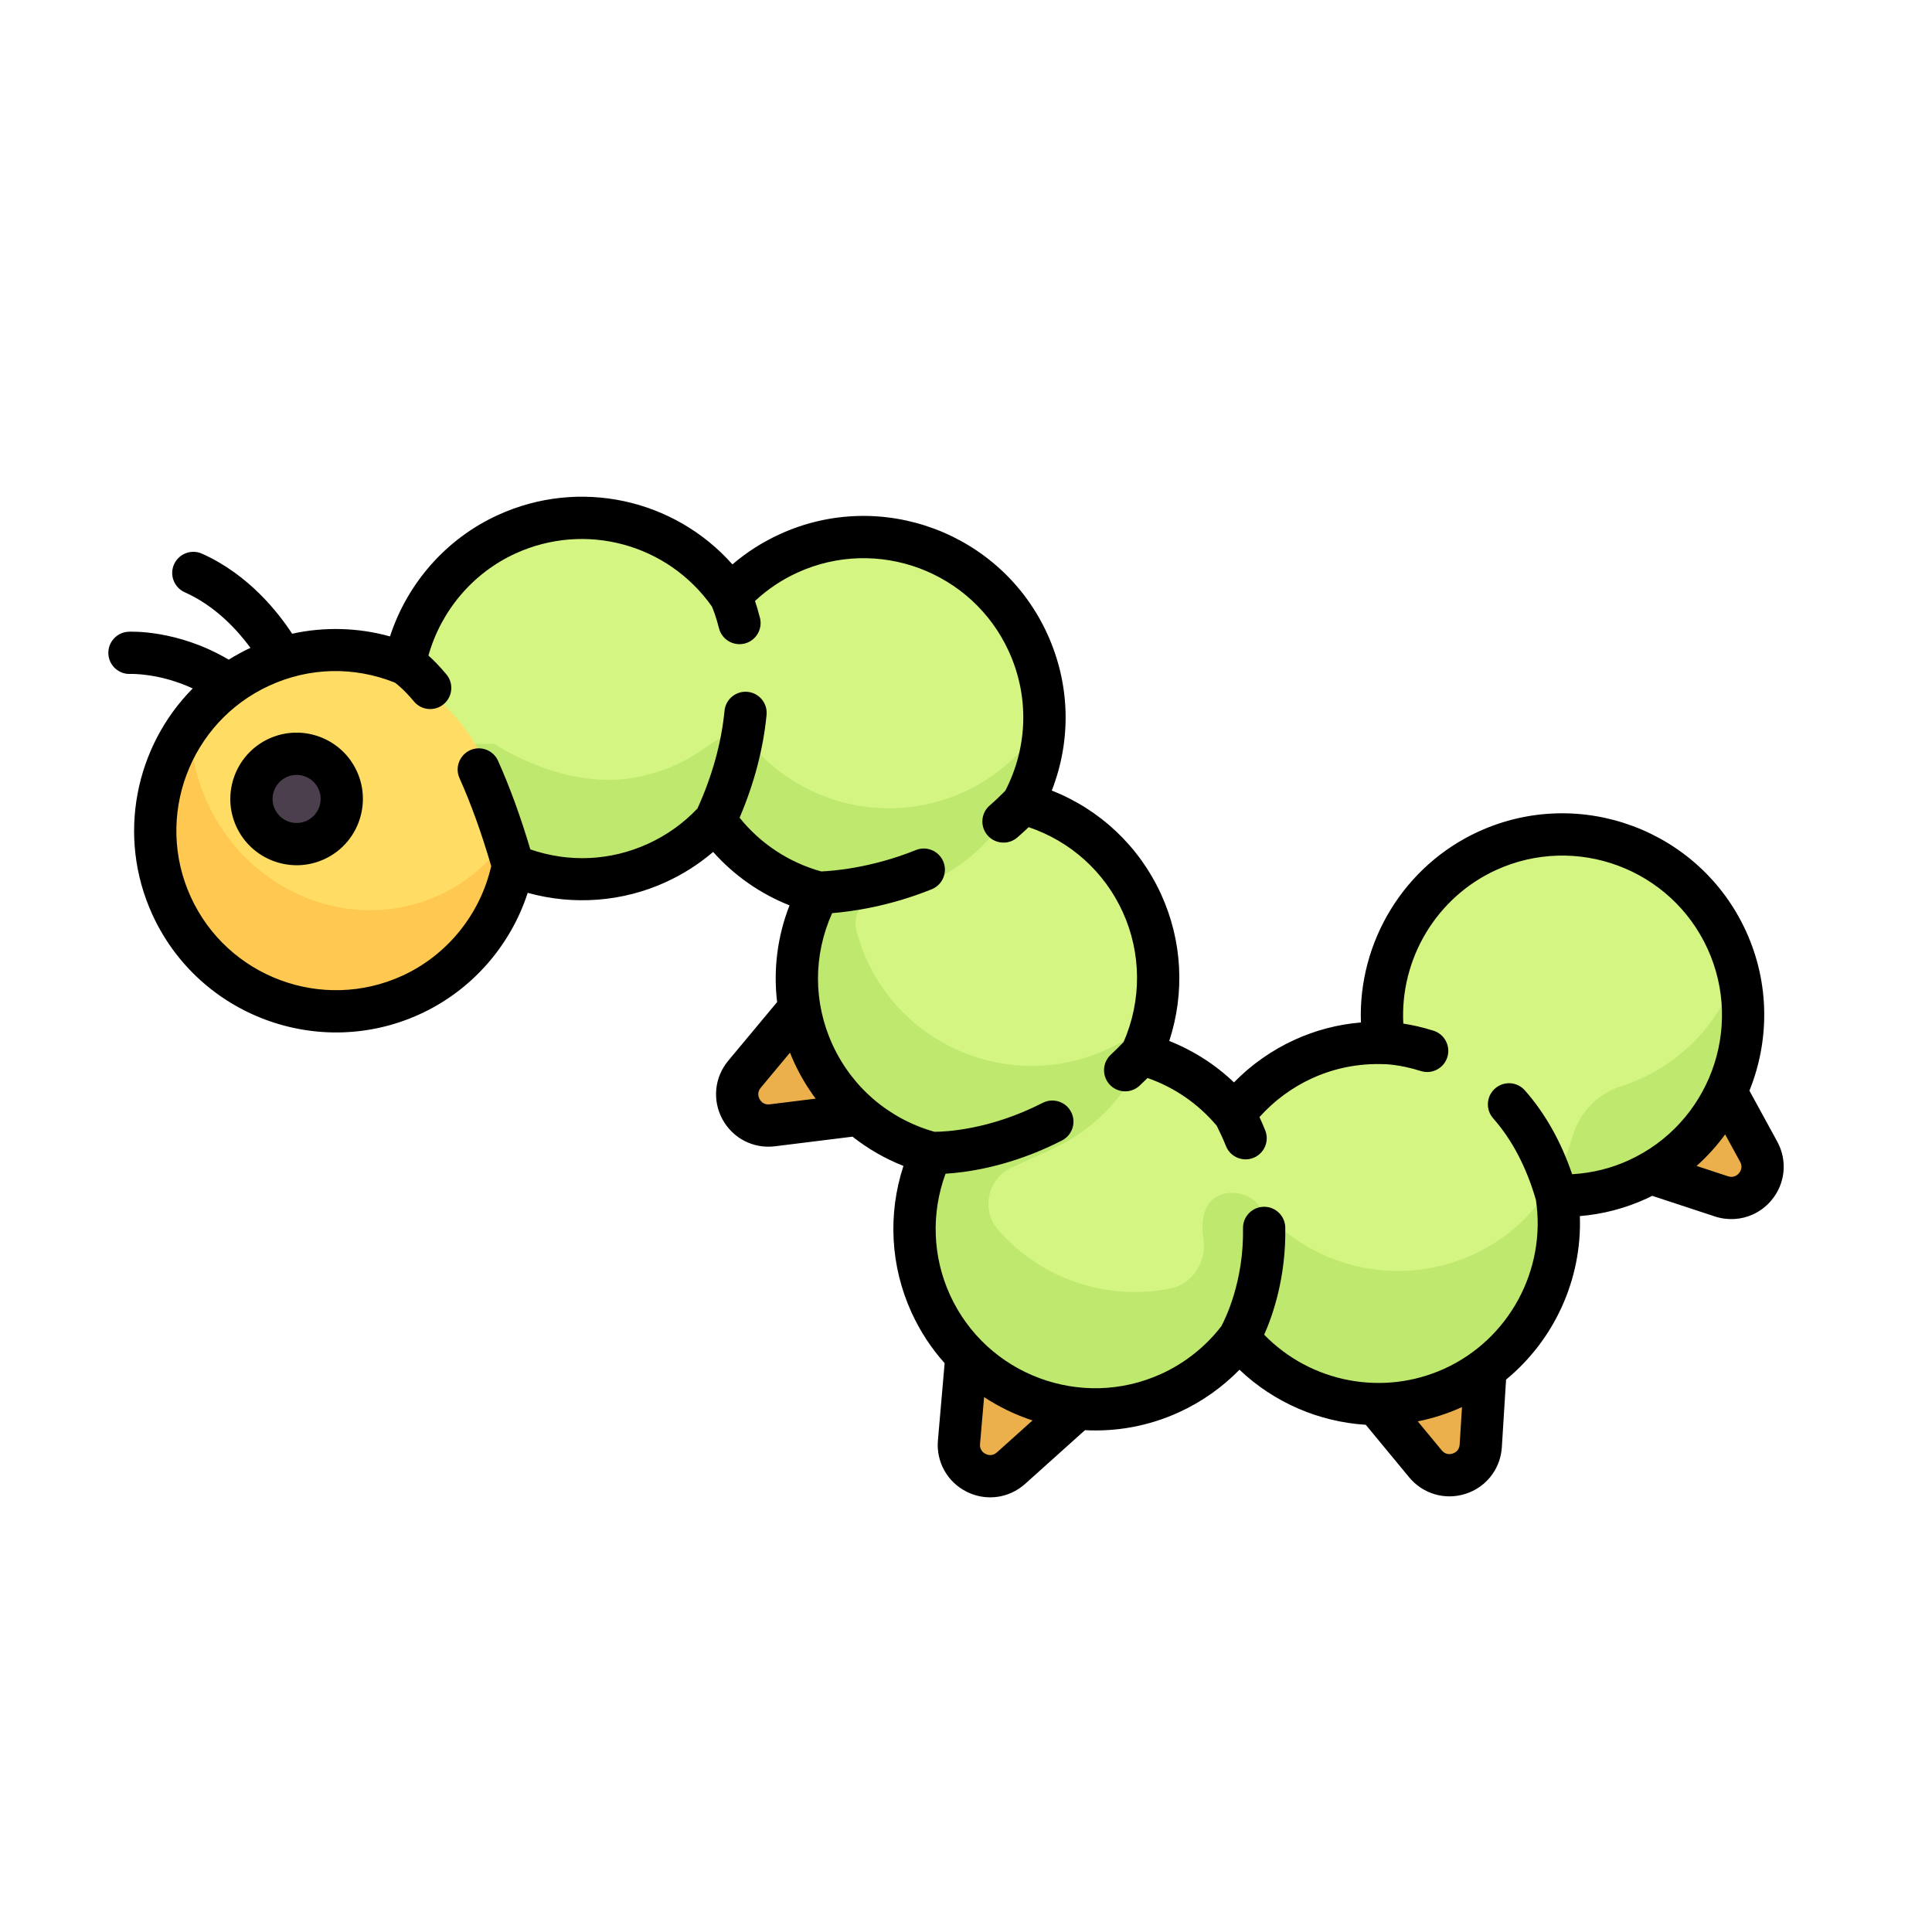 <svg width="150" height="149" viewBox="0 0 150 149" fill="none" xmlns="http://www.w3.org/2000/svg">
<g clip-path="url(#clip0_32_417)">
<path d="M75.039 105.244L74.456 111.961C74.265 114.154 76.857 115.448 78.496 113.978L83.593 109.403L75.039 105.244Z" fill="#EBAF4B"/>
<path d="M106.875 108.615L110.498 113C111.9 114.697 114.656 113.802 114.792 111.605L115.157 105.763L106.875 108.615Z" fill="#EBAF4B"/>
<path d="M133.856 84.601L128.024 90.853L133.468 92.644C135.559 93.332 137.412 91.105 136.356 89.173L133.856 84.601Z" fill="#EBAF4B"/>
<path d="M62.124 78.356L58.117 83.165C56.708 84.856 58.096 87.399 60.28 87.128L66.585 86.347L62.124 78.356Z" fill="#EBAF4B"/>
<path d="M126.078 65.121C114.588 62.705 107.109 70.675 107.291 79.113C107.31 80.011 106.656 80.773 105.764 80.876C104.352 81.039 102.943 81.418 101.581 82.04C99.77 82.867 98.228 84.036 96.982 85.431C96.301 86.194 95.154 86.253 94.421 85.539C93.19 84.337 91.758 83.386 90.206 82.714C89.397 82.363 88.994 81.459 89.258 80.617C90.26 77.43 90.14 73.879 88.642 70.601C86.99 66.987 83.994 64.419 80.518 63.204C79.542 62.863 79.061 61.814 79.442 60.854C81.89 54.678 79.99 46.804 71.774 42.239C71.601 42.143 71.403 42.069 71.21 42.028C65.415 40.79 60.647 42.2 57.355 44.979C56.632 45.589 55.572 45.509 54.942 44.804C48.931 38.07 37.058 37.919 31.024 48.787C30.928 48.96 30.854 49.157 30.813 49.35C27.835 63.365 40.355 71.459 50.322 66.904C51.505 66.364 52.577 65.679 53.526 64.881C54.256 64.267 55.323 64.328 55.959 65.04C57.561 66.834 59.579 68.159 61.794 68.931C62.763 69.269 63.229 70.319 62.851 71.273C61.492 74.698 61.471 78.646 63.124 82.262C64.622 85.54 67.227 87.954 70.292 89.283C71.108 89.636 71.518 90.541 71.252 91.389C69.373 97.373 71.448 104.636 79.173 108.975C79.344 109.071 79.539 109.145 79.73 109.187C86.525 110.685 91.816 108.58 95.07 104.925C95.749 104.162 96.894 104.125 97.625 104.838C101.651 108.764 107.82 110.036 113.242 107.558C118.494 105.158 121.548 99.924 121.432 94.496C121.412 93.597 122.066 92.835 122.959 92.731C124.37 92.568 125.78 92.189 127.142 91.567C137.107 87.013 139.184 72.255 126.648 65.332C126.473 65.236 126.273 65.162 126.078 65.121Z" fill="#D4F582"/>
<path d="M127.414 83.73C126.911 83.96 126.402 84.156 125.888 84.32C123.992 84.925 122.588 86.431 122.05 88.347C121.619 89.883 120.925 91.342 120.007 92.66C118.631 94.65 116.742 96.318 114.38 97.398C108.434 100.114 101.556 98.351 97.65 93.475C96.545 92.096 92.777 91.933 93.438 96.22C93.695 97.889 92.607 99.665 90.954 100.011C85.971 101.055 80.801 99.288 77.493 95.473C76.143 93.916 76.676 91.492 78.55 90.635L81.711 89.191C86.036 87.215 88.855 83.314 89.654 78.968L89.654 78.968C87.776 80.725 85.385 82.037 82.482 82.55C77.481 83.433 72.273 81.45 69.109 77.477C67.796 75.828 66.951 74.041 66.49 72.219C66.175 70.97 66.997 69.761 68.275 69.593C69.612 69.418 70.945 69.047 72.236 68.457C75.773 66.841 78.3 63.937 79.542 60.555C79.562 60.502 79.579 60.448 79.598 60.395C79.989 59.288 80.249 58.134 80.355 56.956C78.981 58.856 77.12 60.442 74.834 61.486C69.068 64.121 62.456 62.514 58.478 57.983C57.691 57.086 56.405 56.923 55.421 57.599C53.793 58.716 52.36 59.767 49.372 60.349C43.801 61.434 38.368 57.744 38.368 57.744L30.99 57.851C33.395 66.358 42.606 70.43 50.319 66.905C51.504 66.363 52.577 65.677 53.528 64.877C54.248 64.271 55.325 64.333 55.952 65.036C57.555 66.832 59.574 68.158 61.791 68.931C62.76 69.269 63.227 70.32 62.848 71.274C61.489 74.698 61.468 78.646 63.121 82.262C64.619 85.54 67.224 87.955 70.29 89.283C71.105 89.637 71.516 90.541 71.249 91.389C69.372 97.367 71.441 104.622 79.147 108.962C79.346 109.038 79.554 109.117 79.752 109.193C86.535 110.68 91.817 108.575 95.067 104.925C95.746 104.163 96.891 104.126 97.622 104.838C97.628 104.845 97.633 104.847 97.64 104.854C101.668 108.764 107.825 110.033 113.239 107.559C118.476 105.166 121.512 99.956 121.41 94.546C121.392 93.609 122.072 92.818 123.003 92.712C124.399 92.552 125.791 92.183 127.139 91.568C133.407 88.703 136.542 81.802 134.894 75.352C133.714 78.934 131.115 82.039 127.414 83.73Z" fill="#BEE86E"/>
<path d="M31.314 77.518C38.03 74.449 40.864 66.249 37.644 59.202C34.424 52.155 26.369 48.93 19.653 51.999C12.937 55.068 10.103 63.269 13.323 70.315C16.543 77.362 24.598 80.587 31.314 77.518Z" fill="#FFDC64"/>
<path d="M34.083 69.505C27.366 72.574 19.311 69.349 16.091 62.303C15.139 60.219 14.729 58.036 14.779 55.913C11.8 59.825 11.054 65.353 13.322 70.316C16.542 77.362 24.597 80.587 31.313 77.518C36.044 75.356 38.836 70.648 38.956 65.591C37.705 67.233 36.069 68.597 34.083 69.505Z" fill="#FFC850"/>
<path d="M24.487 65.214C26.248 64.409 27.024 62.329 26.219 60.567C25.414 58.806 23.334 58.03 21.572 58.835C19.811 59.64 19.035 61.721 19.84 63.482C20.645 65.243 22.726 66.019 24.487 65.214Z" fill="#4B3F4E"/>
<path d="M20.889 57.343C18.307 58.522 17.167 61.582 18.346 64.164C19.526 66.746 22.587 67.886 25.168 66.707C27.75 65.527 28.89 62.467 27.71 59.885C26.531 57.303 23.471 56.163 20.889 57.343ZM23.804 63.722C22.868 64.15 21.759 63.736 21.331 62.8C20.903 61.864 21.317 60.755 22.253 60.327C23.189 59.899 24.298 60.313 24.726 61.249C25.154 62.185 24.74 63.294 23.804 63.722Z" fill="black"/>
<path d="M135.825 84.675C137.381 80.822 137.42 76.364 135.56 72.296C131.969 64.437 122.655 60.966 114.797 64.556C109.007 67.202 105.435 73.123 105.661 79.379C103.872 79.527 102.142 79.979 100.498 80.73C98.744 81.532 97.148 82.657 95.805 84.031C94.347 82.639 92.648 81.553 90.78 80.815C92.003 77.088 91.794 73.028 90.149 69.43C88.45 65.711 85.414 62.853 81.659 61.375C83.197 57.441 83.09 53.102 81.311 49.209C77.72 41.35 68.405 37.879 60.547 41.469C59.203 42.083 57.971 42.87 56.866 43.817C52.351 38.727 44.987 37.093 38.661 39.983C34.663 41.81 31.63 45.257 30.281 49.407C27.797 48.716 25.18 48.649 22.68 49.198C21.645 47.605 19.324 44.607 15.678 42.982C14.851 42.614 13.881 42.986 13.512 43.813C13.143 44.641 13.515 45.611 14.343 45.98C16.754 47.054 18.472 48.967 19.446 50.294C18.858 50.569 18.297 50.877 17.76 51.213C13.794 48.864 10.123 49.036 9.961 49.045C9.056 49.095 8.364 49.869 8.414 50.774C8.464 51.679 9.239 52.371 10.143 52.321C10.169 52.32 12.359 52.243 14.964 53.446C10.507 57.943 9.045 64.907 11.828 70.998C15.419 78.856 24.733 82.328 32.592 78.737C36.589 76.911 39.623 73.464 40.971 69.314C44.514 70.3 48.329 70.02 51.685 68.486C53.029 67.872 54.262 67.085 55.368 66.138C56.992 67.964 59.025 69.385 61.298 70.286C60.354 72.702 60.033 75.271 60.335 77.796L56.541 82.349C55.465 83.64 55.29 85.428 56.095 86.903C56.901 88.378 58.499 89.198 60.167 88.991L66.19 88.244C67.381 89.183 68.709 89.951 70.144 90.516C68.92 94.243 69.13 98.302 70.774 101.9C71.445 103.369 72.316 104.684 73.341 105.829L72.82 111.82C72.675 113.494 73.552 115.061 75.056 115.812C76.18 116.373 77.458 116.38 78.555 115.879C78.925 115.71 79.275 115.483 79.591 115.2L84.235 111.031C86.671 111.158 89.17 110.722 91.538 109.64C93.293 108.838 94.889 107.712 96.233 106.338C98.936 108.907 102.428 110.383 106.039 110.613L109.407 114.689C110.477 115.985 112.202 116.486 113.8 115.967C113.952 115.918 114.1 115.86 114.243 115.795C115.599 115.175 116.509 113.869 116.603 112.351L116.931 107.103C120.671 104.027 122.836 99.323 122.659 94.411C124.448 94.263 126.178 93.81 127.822 93.059C127.976 92.989 128.126 92.912 128.277 92.837L133.143 94.438C134.142 94.766 135.191 94.695 136.1 94.28C136.644 94.031 137.138 93.659 137.541 93.176C138.616 91.884 138.79 90.097 137.983 88.622L135.825 84.675ZM59.763 85.734C59.283 85.794 59.052 85.472 58.975 85.33C58.898 85.189 58.752 84.821 59.061 84.45L61.334 81.722C61.431 81.968 61.535 82.212 61.646 82.454C62.11 83.468 62.676 84.416 63.327 85.292L59.763 85.734ZM77.398 112.758C77.039 113.079 76.665 112.948 76.521 112.876C76.377 112.804 76.047 112.585 76.089 112.104L76.405 108.464C77.575 109.232 78.84 109.841 80.165 110.274L77.398 112.758ZM112.786 112.846C112.633 112.896 112.244 112.972 111.936 112.599L110.075 110.346C111.24 110.114 112.393 109.747 113.509 109.238L113.328 112.147C113.298 112.629 112.938 112.798 112.786 112.846ZM112.159 106.249C107.38 108.432 101.767 107.337 98.15 103.62C98.823 102.105 99.856 99.137 99.788 95.298C99.772 94.392 99.024 93.67 98.118 93.687C97.212 93.703 96.491 94.45 96.507 95.356C96.581 99.511 95.099 102.452 94.821 102.965C93.601 104.546 91.997 105.822 90.173 106.655C83.96 109.494 76.597 106.749 73.758 100.537C72.397 97.559 72.285 94.18 73.412 91.12C74.988 91.025 77.959 90.62 81.421 89.038C81.76 88.883 82.104 88.717 82.452 88.538C83.258 88.125 83.577 87.136 83.163 86.33C82.749 85.523 81.761 85.209 80.954 85.619C76.828 87.737 73.338 87.865 72.553 87.865C69.033 86.876 66.151 84.417 64.63 81.09C63.136 77.821 63.14 74.152 64.607 70.89C66.107 70.77 69.04 70.371 72.338 69.036C72.36 69.026 72.383 69.017 72.405 69.007C73.199 68.644 73.573 67.716 73.242 66.899C72.902 66.059 71.945 65.654 71.106 65.994C67.619 67.407 64.563 67.621 63.763 67.654C61.257 66.96 59.04 65.497 57.421 63.482C58.55 60.838 59.257 58.159 59.516 55.503C59.605 54.601 58.945 53.799 58.043 53.711C57.142 53.623 56.339 54.282 56.251 55.184C56.005 57.696 55.295 60.246 54.149 62.77C53.058 63.918 51.773 64.838 50.321 65.502C47.41 66.832 44.191 66.98 41.175 65.942C40.426 63.422 39.585 61.11 38.669 59.066C38.298 58.239 37.327 57.87 36.5 58.24C35.68 58.617 35.304 59.582 35.675 60.408C36.576 62.418 37.403 64.717 38.137 67.242C37.276 70.993 34.719 74.157 31.228 75.753C25.015 78.592 17.651 75.847 14.812 69.634C11.973 63.422 14.718 56.058 20.931 53.219C24.031 51.802 27.48 51.726 30.661 52.995C30.858 53.139 31.398 53.569 32.139 54.457C32.623 55.038 33.423 55.199 34.08 54.899C34.21 54.84 34.334 54.762 34.449 54.666C35.145 54.085 35.238 53.05 34.658 52.355C34.121 51.712 33.649 51.237 33.264 50.892C34.247 47.4 36.716 44.48 40.024 42.968C45.45 40.489 51.838 42.222 55.272 47.084C55.369 47.311 55.6 47.894 55.822 48.772C56.044 49.65 56.937 50.182 57.815 49.96C57.913 49.935 58.007 49.902 58.096 49.861C58.803 49.538 59.2 48.747 59.003 47.967C58.873 47.452 58.739 47.015 58.617 46.657C59.586 45.754 60.688 45.013 61.91 44.454C68.123 41.615 75.487 44.36 78.326 50.573C79.915 54.05 79.81 57.979 78.052 61.389C77.665 61.785 77.261 62.17 76.842 62.531C76.155 63.122 76.078 64.158 76.669 64.845C77.157 65.411 77.947 65.563 78.594 65.268C78.731 65.205 78.862 65.122 78.983 65.018C79.283 64.76 79.577 64.491 79.865 64.216C83.103 65.309 85.735 67.665 87.165 70.794C88.629 73.998 88.648 77.666 87.234 80.902C86.908 81.24 86.575 81.571 86.239 81.884C85.576 82.502 85.54 83.54 86.157 84.203C86.651 84.733 87.415 84.863 88.039 84.577C88.196 84.506 88.343 84.409 88.476 84.285C88.683 84.092 88.889 83.892 89.094 83.69C91.18 84.416 93.02 85.683 94.465 87.392C94.729 87.917 94.973 88.448 95.185 88.976C95.523 89.817 96.478 90.225 97.319 89.888C97.343 89.878 97.367 89.867 97.391 89.857C98.183 89.495 98.558 88.57 98.23 87.754C98.092 87.41 97.944 87.065 97.786 86.722C98.92 85.457 100.31 84.425 101.862 83.716C103.602 82.921 105.467 82.55 107.406 82.614C107.415 82.614 107.456 82.615 107.467 82.615C107.479 82.614 108.662 82.624 110.306 83.147C110.711 83.276 111.128 83.24 111.485 83.076C111.892 82.891 112.221 82.54 112.368 82.081C112.642 81.218 112.165 80.295 111.302 80.02C110.393 79.731 109.589 79.564 108.952 79.467C108.685 74.445 111.52 69.662 116.16 67.542C122.373 64.703 129.737 67.448 132.576 73.66C135.415 79.873 132.67 87.237 126.458 90.076C125.064 90.713 123.588 91.073 122.06 91.159C121.196 88.623 119.966 86.438 118.391 84.651C117.791 83.971 116.754 83.906 116.075 84.505C115.395 85.104 115.33 86.141 115.929 86.82C117.403 88.493 118.52 90.627 119.251 93.163C120.061 98.594 117.156 103.965 112.159 106.249ZM135.018 91.077C134.915 91.2 134.626 91.472 134.167 91.321L131.722 90.516C132.554 89.775 133.294 88.953 133.94 88.068L135.103 90.196C135.335 90.62 135.121 90.953 135.018 91.077Z" fill="black"/>
</g>
<defs>
<clipPath id="clip0_32_417">
<rect width="112" height="112" fill="white" transform="translate(0.789 46.838) rotate(-24.558)"/>
</clipPath>
</defs>
</svg>
